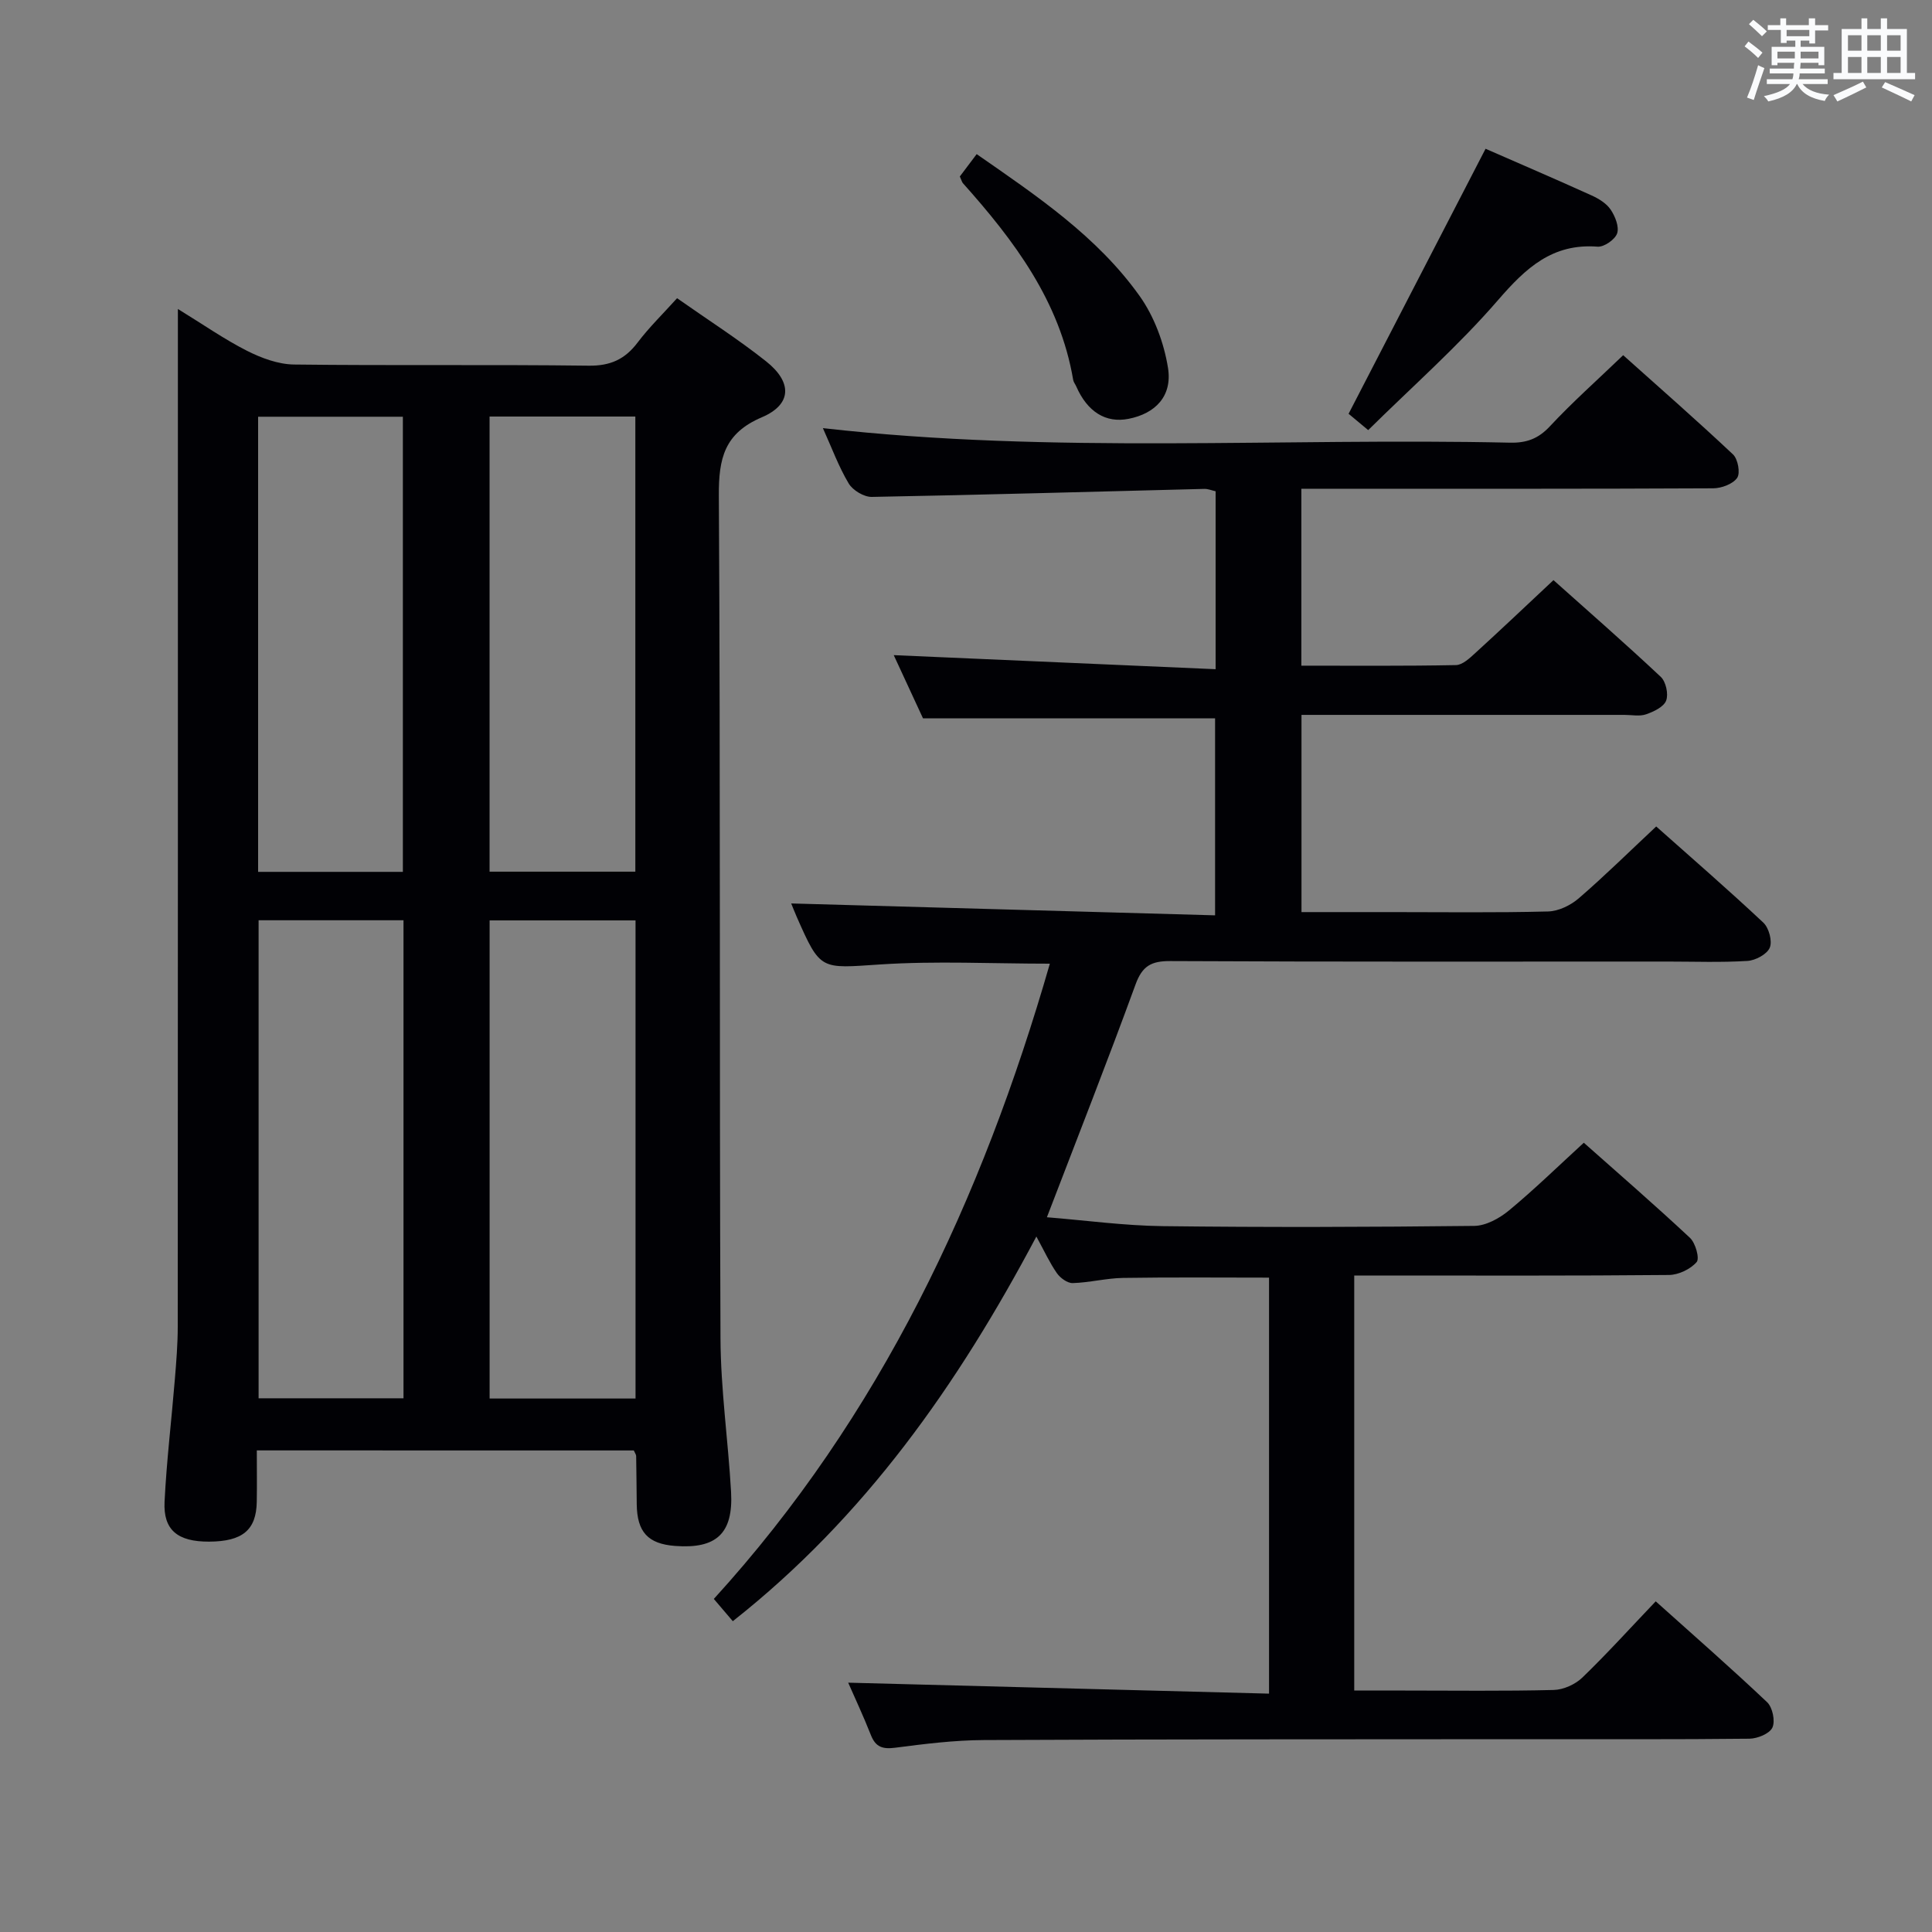 <svg enable-background="new 0 0 400 400" viewBox="0 0 400 400" xmlns="http://www.w3.org/2000/svg"><rect x="0" y="0" width="400" height="400" fill="#808080" stroke="none"/><g fill="#010105"><path d="m151.72 335.65c-1.29-1.51-2.36-2.76-3.93-4.61 34.49-37.84 55.53-82.78 69.57-131.52-11.92 0-23.57-.6-35.14.16-12.36.81-12.32 1.37-17.26-9.84-.46-1.05-.87-2.11-1.15-2.79 29.15.82 58.26 1.63 87.76 2.46 0-14.3 0-27.53 0-40.78-19.82 0-39.7 0-60.47 0-1.77-3.81-3.96-8.55-6.06-13.09 22.3.97 44.31 1.93 66.64 2.91 0-13.07 0-24.83 0-36.84-.79-.17-1.56-.51-2.33-.49-22.95.57-45.89 1.24-68.85 1.66-1.62.03-3.93-1.36-4.78-2.77-2.09-3.5-3.51-7.4-5.35-11.47 47.72 5.41 95.03 1.96 142.24 3.01 3.42.08 5.87-.8 8.28-3.39 4.65-4.99 9.77-9.53 15.17-14.72 7.34 6.57 15.17 13.42 22.74 20.54 1.02.96 1.55 3.86.86 4.86-.89 1.28-3.24 2.15-4.97 2.16-26 .13-52 .09-78 .09-2.31 0-4.61 0-7.26 0v36.63c10.78 0 21.39.09 32.01-.12 1.37-.03 2.86-1.45 4.03-2.52 5.29-4.82 10.48-9.75 16.16-15.07 6.99 6.25 14.73 13 22.21 20.02 1.07 1 1.63 3.57 1.12 4.92-.5 1.31-2.57 2.29-4.15 2.84-1.34.47-2.97.12-4.47.12-22.16 0-44.32 0-66.88 0v40.83h18.54c10.83 0 21.67.15 32.5-.13 2.17-.05 4.68-1.27 6.36-2.72 5.4-4.66 10.49-9.69 16.04-14.88 7.15 6.36 14.8 12.99 22.18 19.91 1.16 1.09 1.9 3.84 1.33 5.19-.57 1.36-2.96 2.64-4.63 2.74-5.48.34-10.99.13-16.49.13-34.33 0-68.67.07-103-.1-3.92-.02-5.79 1-7.18 4.82-5.8 15.89-12 31.64-18.36 48.22 7.98.64 15.97 1.74 23.97 1.84 21.5.26 43 .19 64.5-.05 2.44-.03 5.23-1.57 7.2-3.2 5.23-4.33 10.11-9.09 15.49-14.02 6.92 6.14 14.57 12.77 21.97 19.68 1.15 1.07 2.05 4.27 1.39 5.03-1.28 1.47-3.74 2.65-5.72 2.67-19.83.19-39.66.11-59.5.11-1.79 0-3.59 0-5.67 0v85.93h10.3c10.33 0 20.67.14 31-.12 2.02-.05 4.46-1.15 5.93-2.57 5.14-4.96 9.93-10.27 15.19-15.78 7.84 7.03 15.59 13.81 23.06 20.88 1.13 1.07 1.72 3.9 1.1 5.25-.59 1.27-3.09 2.29-4.77 2.31-15.33.17-30.67.09-46 .1-37.5.03-75 0-112.5.18-6.13.03-12.28.8-18.37 1.59-2.58.33-4.03-.13-5.01-2.62-1.58-4-3.41-7.9-4.7-10.85 28.79.75 57.81 1.51 87.13 2.27 0-29.32 0-57.58 0-86.13-10.08 0-20.17-.1-30.25.06-3.47.06-6.92.97-10.39 1.07-1.1.03-2.58-1.05-3.28-2.05-1.48-2.12-2.57-4.51-4.25-7.59-16.29 30.75-35.53 58.09-62.85 79.64z"/><path d="m53.17 300.29c0 3.73.05 7.19-.01 10.65-.1 5.85-2.96 8.21-9.89 8.24-6.47.02-9.49-2.38-9.2-8.27.42-8.46 1.44-16.88 2.13-25.33.3-3.64.6-7.3.6-10.95.04-67.98.03-135.96.03-203.95 0-1.93 0-3.86 0-6.71 5.31 3.26 9.65 6.3 14.33 8.67 2.98 1.5 6.45 2.79 9.72 2.83 20.32.25 40.66-.02 60.98.24 4.5.06 7.52-1.31 10.15-4.79 2.39-3.16 5.26-5.95 8.17-9.18 6.31 4.44 12.61 8.45 18.43 13.07 5.47 4.34 5.34 8.93-.87 11.58-7.78 3.31-8.96 8.53-8.91 16.22.34 58.15.1 116.3.34 174.45.04 10.61 1.59 21.21 2.19 31.83.48 8.61-3.04 11.83-11.59 11.18-5.62-.43-7.87-2.88-7.94-8.63-.04-3.33-.06-6.66-.12-9.99-.01-.29-.24-.59-.49-1.15-25.78-.01-51.66-.01-78.05-.01zm30.37-109.76c-10.4 0-20.16 0-30 0v98.97h30c0-33.19 0-65.96 0-98.97zm48.04.03c-10.51 0-20.41 0-30.21 0v98.99h30.21c0-33.15 0-65.92 0-98.99zm-78.14-10.05h29.97c0-31.64 0-62.95 0-94.23-10.19 0-19.95 0-29.97 0zm47.92-94.27v94.23h30.18c0-31.57 0-62.78 0-94.23-10.21 0-20.11 0-30.18 0z"/><path d="m307.57 30.8c6.78 2.97 14.4 6.24 21.95 9.66 1.48.67 3.08 1.65 3.95 2.94.93 1.38 1.8 3.55 1.34 4.92-.44 1.28-2.71 2.86-4.06 2.75-9.34-.72-14.84 4.41-20.56 11.02-8.22 9.51-17.74 17.89-26.92 26.96-2.01-1.67-3.35-2.78-4.06-3.38 9.54-18.47 18.87-36.51 28.36-54.87z"/><path d="m198.72 36.54c1.14-1.51 2.22-2.95 3.49-4.63 12.45 8.65 24.93 17.02 33.72 29.35 3.03 4.25 5.06 9.72 5.89 14.9.94 5.87-2.64 9.48-8.19 10.56-4.7.92-8.51-1.46-10.81-6.73-.2-.45-.55-.87-.63-1.34-2.76-16.29-12.2-28.82-22.81-40.7-.21-.22-.28-.58-.66-1.41z"/></g><path d="m361.2 9.6.8-1c.9.7 1.9 1.4 2.9 2.3l-.9 1.1c-1-1-2-1.8-2.8-2.4zm.5 10.6c.9-2.1 1.6-4.3 2.3-6.7.4.2.8.4 1.3.6-.7 2.1-1.5 4.3-2.2 6.6zm.4-15.2.9-.9c1 .8 2 1.6 2.8 2.4l-1 1c-.9-.9-1.8-1.7-2.7-2.5zm12.5-1.2h1.2v1.4h2.7v1.1h-2.7v2.7h-1.2v-.6h-1.8v1.3h4.9v3.8h-1.2v-.5h-3.7c0 .4-.1.9-.1 1.2h5.1v1h-5.2c0 .5-.1.9-.2 1.2h6v1h-5.2c1.1 1.3 2.9 2 5.5 2.2-.4.4-.7.8-.9 1.3-2.9-.5-4.8-1.6-5.7-3.5h-.1c-.8 1.7-2.7 2.9-5.9 3.6-.2-.4-.6-.8-.9-1.1 2.8-.6 4.6-1.4 5.4-2.5h-4.8v-1h5.3c.1-.3.2-.7.2-1.2h-4.9v-1h5c0-.4 0-.8.1-1.2h-3.5v.5h-1.2v-3.8h4.9v-1.3h-1.8v.5h-1.2v-2.7h-2.7v-1h2.6v-1.4h1.2v1.4h4.7v-1.4zm-6.6 8.3h3.6c0-.4 0-.9 0-1.4h-3.6zm1.9-4.6h4.7v-1.3h-4.7zm6.6 3.2h-3.7v1.4h3.7z" fill="#fafbfc"/><path d="m385.3 3.8h1.3v2.2h2.8v-2.2h1.3v2.2h4.1v9.1h1.7v1.3h-16.9v-1.3h1.7v-9.1h4.1v-2.2zm.4 13.1.7 1.2c-1.8.9-3.8 1.9-6 2.9-.2-.4-.5-.8-.8-1.3 2.3-1 4.3-1.9 6.1-2.8zm-3.1-6.4h2.8v-3.2h-2.8zm0 4.6h2.8v-3.3h-2.8zm4-4.6h2.8v-3.2h-2.8zm0 4.6h2.8v-3.3h-2.8zm3.7 1.9c2.1.9 4.1 1.8 6.1 2.7l-.7 1.3c-2.2-1.1-4.2-2-6.1-2.9zm3.2-9.7h-2.8v3.2h2.8zm-2.8 7.8h2.8v-3.3h-2.8z" fill="#fafbfc"/></svg>